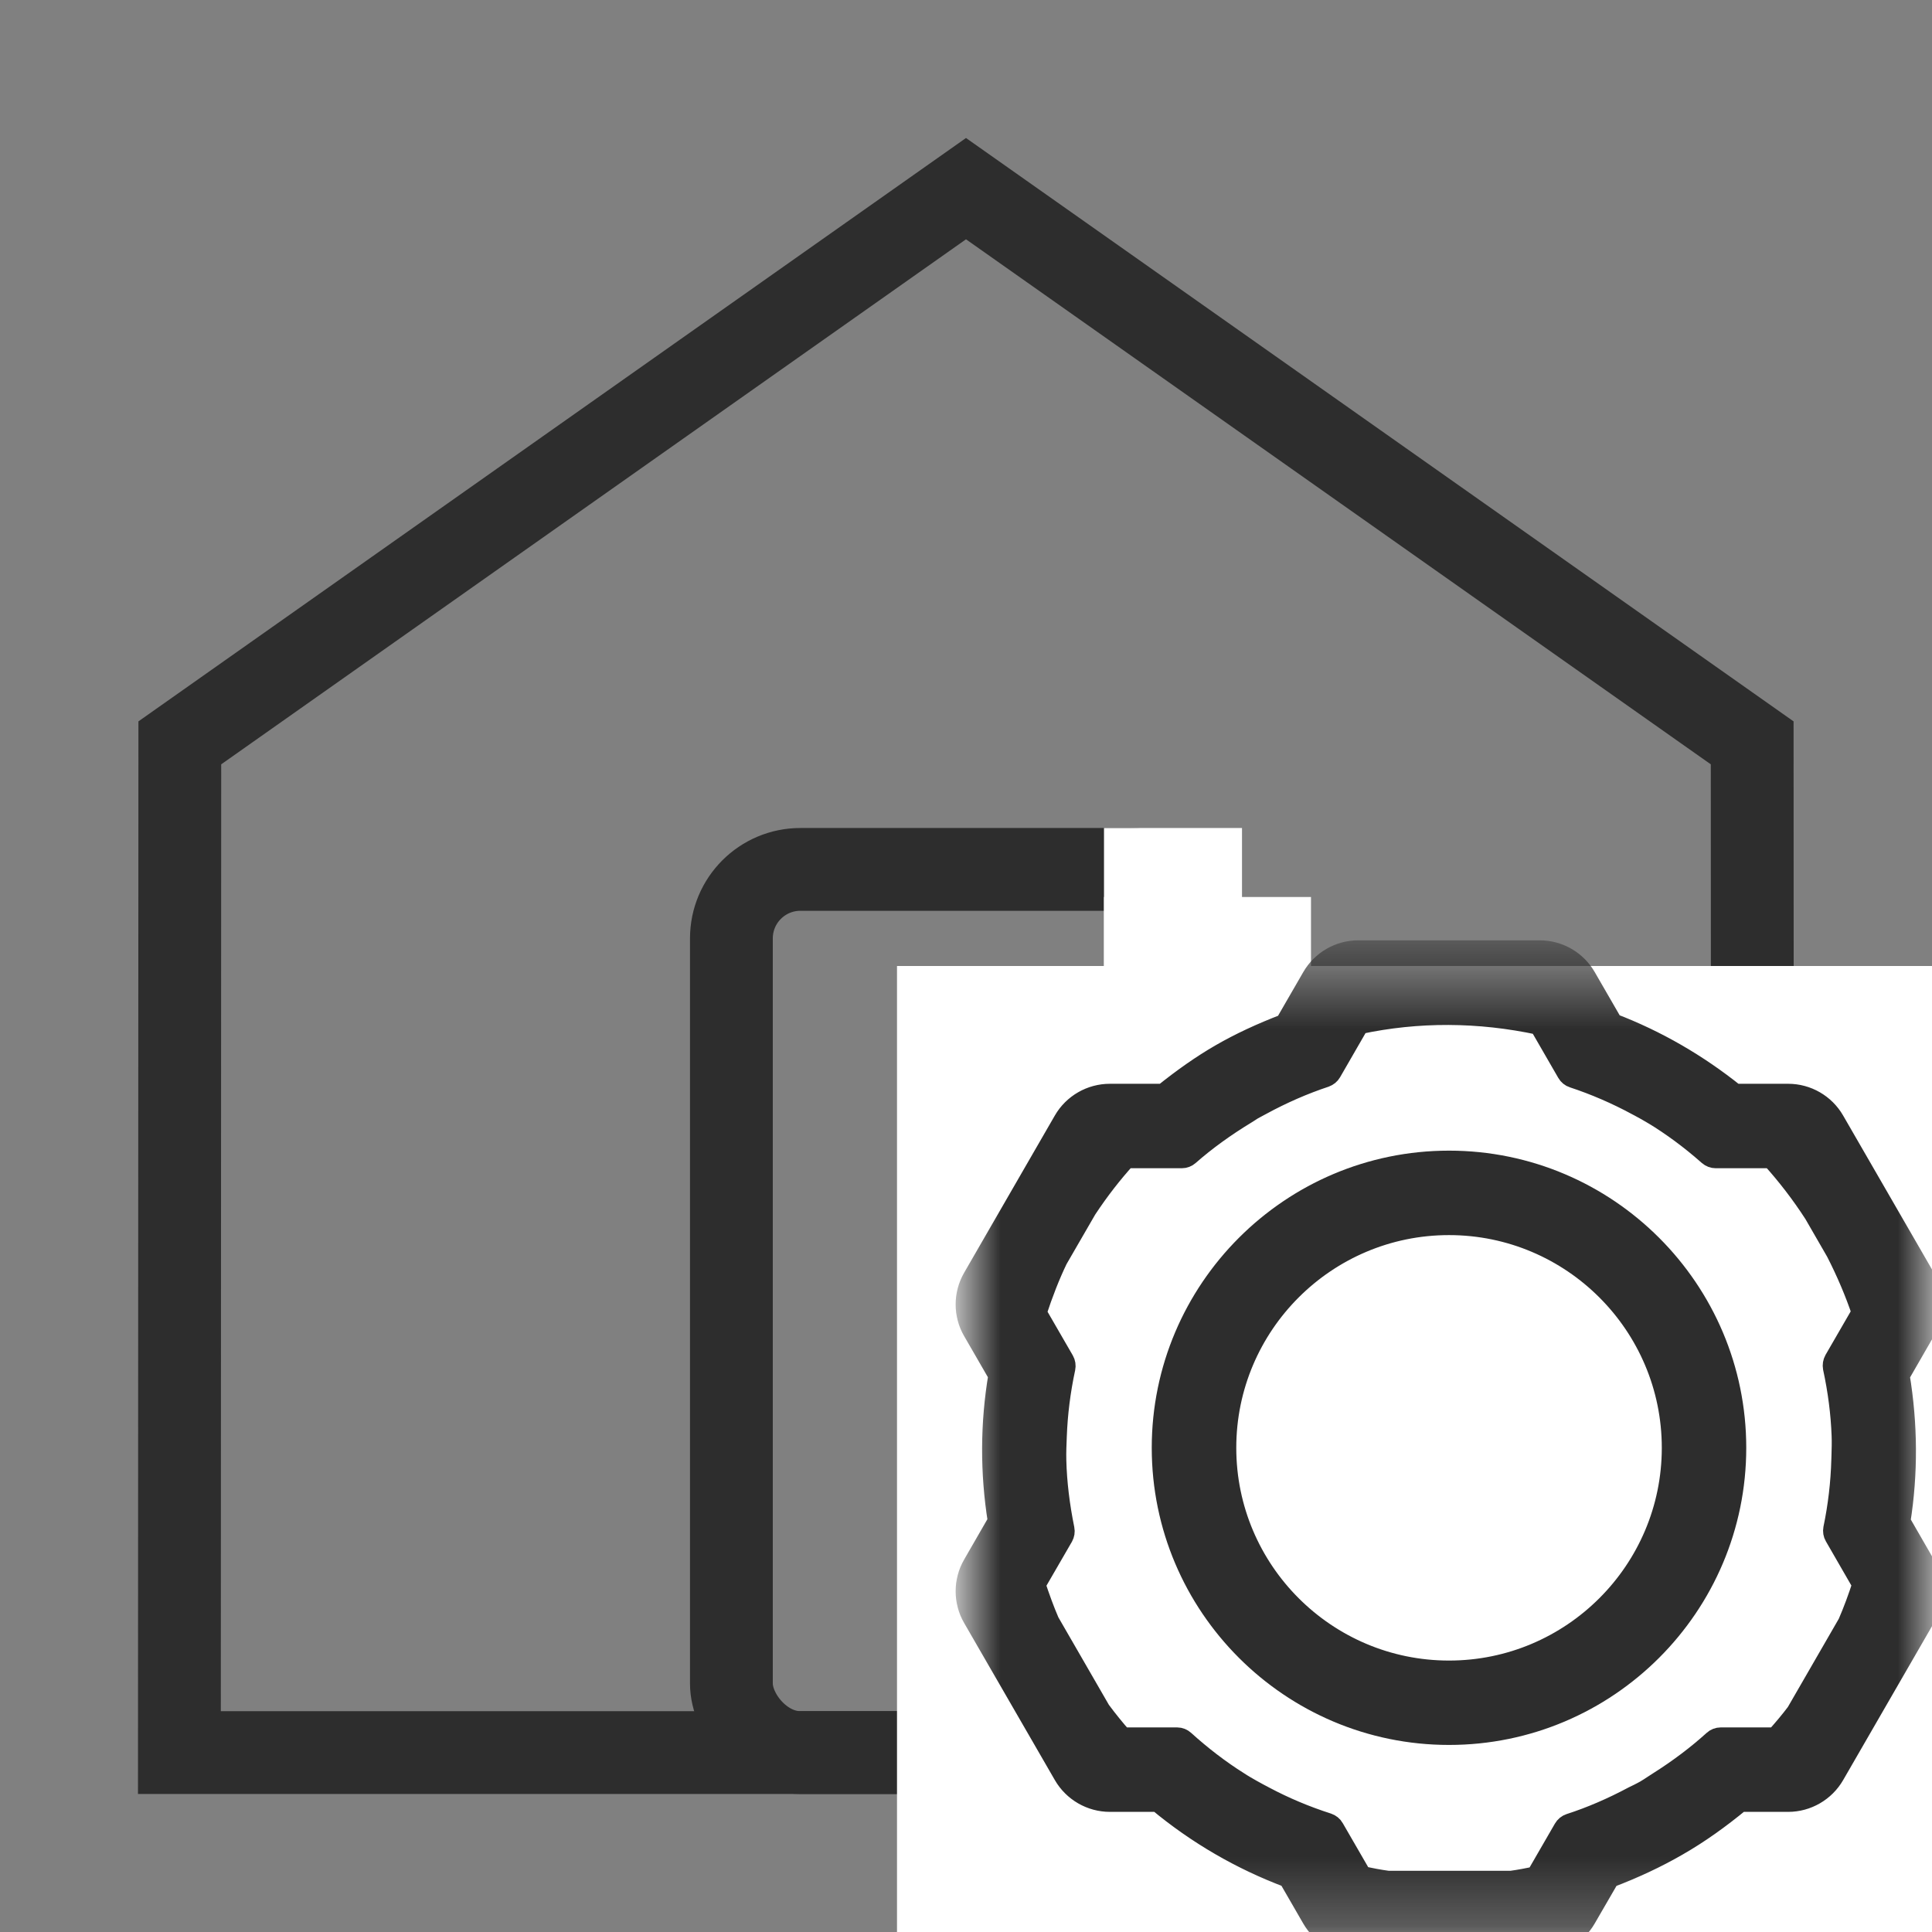 <?xml version="1.0" encoding="UTF-8"?>
<svg width="28px" height="28px" viewBox="0 0 28 28" version="1.1" xmlns="http://www.w3.org/2000/svg" xmlns:xlink="http://www.w3.org/1999/xlink">
    <rect x="0" y="0" width="28" height="28" fill="#808080" stroke="none"/>
    <title>xhdpi/icon/more/ management</title>
    <defs>
        <polygon id="path-1" points="0 0.368 14 0.368 14 14.778 0 14.778"></polygon>
    </defs>
    <g id="icon/more/-management" stroke="none" stroke-width="1" fill="none" fill-rule="evenodd">
        <path d="M14,2.734 L2.606,10.766 L2.6,25.4 L25.4,25.4 L25.394,10.766 L14,2.734 Z" id="Polygon" stroke="#2D2D2D" stroke-width="1.2"></path>
        <rect id="Rectangle" stroke="#2D2D2D" stroke-width="1.2" x="10.6" y="12.6" width="6.8" height="12.8" rx="1"></rect>
        <rect id="Rectangle" fill="#FFFFFF" x="13" y="14" width="15" height="14"></rect>
        <rect id="Rectangle" fill="#FFFFFF" x="16" y="14" width="2" height="3"></rect>
        <rect id="Rectangle" fill="#FFFFFF" x="16" y="12" width="2" height="2"></rect>
        <rect id="Rectangle" fill="#FFFFFF" x="14" y="14" width="13" height="2"></rect>
        <rect id="Rectangle" fill="#FFFFFF" x="16" y="13" width="3" height="2"></rect>
        <g id="Group-6" transform="translate(14, 13)">
            <g id="Group-3" transform="translate(0, 0.41)">
                <mask id="mask-2" fill="white">
                    <use xlink:href="#path-1"></use>
                </mask>
                <g id="Clip-2"></g>
                <path d="M9.96,12.467 C9.924,12.491 9.886,12.516 9.848,12.538 C9.816,12.557 9.782,12.573 9.75,12.59 L9.672,12.628 C9.365,12.792 9.057,12.925 8.75,13.024 C8.714,13.036 8.684,13.061 8.665,13.094 L8.264,13.788 C8.143,13.813 8.024,13.836 7.902,13.853 L6.116,13.853 C5.988,13.836 5.861,13.811 5.733,13.784 L5.33,13.087 C5.312,13.054 5.28,13.029 5.245,13.017 C4.924,12.914 4.617,12.785 4.331,12.633 C4.2,12.565 4.072,12.494 3.947,12.416 L3.947,12.415 C3.674,12.242 3.41,12.04 3.163,11.816 C3.135,11.79 3.099,11.775 3.06,11.775 L2.264,11.775 C2.159,11.655 2.053,11.526 1.945,11.38 L1.204,10.096 C1.129,9.923 1.064,9.741 1.002,9.555 L1.405,8.859 C1.423,8.826 1.43,8.789 1.422,8.751 C1.353,8.411 1.312,8.077 1.304,7.756 C1.301,7.638 1.306,7.52 1.311,7.402 C1.323,7.08 1.364,6.748 1.435,6.419 C1.443,6.381 1.437,6.342 1.418,6.309 L1.018,5.617 C1.113,5.327 1.213,5.072 1.324,4.841 L1.745,4.113 C1.93,3.833 2.119,3.592 2.319,3.371 L3.128,3.371 C3.166,3.371 3.202,3.357 3.23,3.332 C3.472,3.119 3.751,2.917 4.056,2.732 L4.108,2.699 C4.122,2.69 4.137,2.68 4.151,2.671 C4.176,2.657 4.201,2.644 4.225,2.631 L4.279,2.602 C4.584,2.436 4.896,2.3 5.207,2.197 C5.242,2.184 5.273,2.16 5.291,2.128 L5.694,1.429 C6.551,1.246 7.431,1.25 8.311,1.439 L8.714,2.137 C8.733,2.17 8.763,2.195 8.799,2.206 C9.117,2.311 9.428,2.446 9.721,2.604 L9.722,2.604 L9.775,2.633 C9.834,2.665 9.893,2.697 9.951,2.732 L9.952,2.732 C10.231,2.901 10.503,3.102 10.763,3.332 C10.792,3.357 10.828,3.371 10.866,3.371 L11.674,3.371 C11.895,3.616 12.105,3.887 12.294,4.18 L12.613,4.733 C12.765,5.03 12.889,5.324 12.986,5.611 L12.587,6.301 C12.568,6.335 12.562,6.374 12.569,6.412 C12.641,6.745 12.683,7.074 12.695,7.393 C12.699,7.491 12.696,7.589 12.693,7.687 L12.691,7.747 C12.682,8.079 12.643,8.415 12.574,8.746 C12.567,8.783 12.573,8.821 12.592,8.853 L12.995,9.552 C12.933,9.744 12.863,9.935 12.784,10.117 L12.036,11.413 C11.95,11.527 11.85,11.647 11.735,11.775 L10.938,11.775 C10.9,11.775 10.863,11.789 10.835,11.815 C10.598,12.03 10.331,12.231 10.04,12.415 L9.96,12.467 Z M13.537,8.642 C13.648,7.946 13.644,7.234 13.526,6.523 L13.897,5.879 C14.034,5.642 14.034,5.347 13.897,5.11 L12.582,2.832 C12.445,2.594 12.19,2.447 11.916,2.447 L11.143,2.447 C10.6,2.011 10.005,1.668 9.37,1.425 L8.982,0.753 C8.845,0.515 8.59,0.368 8.315,0.368 L5.685,0.368 C5.41,0.368 5.155,0.515 5.018,0.753 L4.626,1.432 C4.279,1.565 3.971,1.708 3.689,1.871 C3.419,2.027 3.147,2.218 2.862,2.447 L2.085,2.447 C1.81,2.447 1.555,2.594 1.418,2.831 L0.103,5.11 C-0.034,5.347 -0.035,5.642 0.103,5.879 L0.474,6.521 C0.356,7.219 0.353,7.931 0.466,8.637 L0.103,9.267 C-0.034,9.503 -0.035,9.799 0.103,10.037 L1.418,12.314 C1.555,12.551 1.81,12.699 2.085,12.699 L2.782,12.699 C3.352,13.173 3.989,13.542 4.675,13.799 L5.018,14.393 C5.155,14.63 5.41,14.778 5.685,14.778 L8.315,14.778 C8.59,14.778 8.845,14.63 8.981,14.393 L9.324,13.801 C9.674,13.668 10.006,13.514 10.31,13.338 C10.621,13.16 10.919,12.947 11.22,12.699 L11.916,12.699 C12.19,12.699 12.445,12.551 12.582,12.314 L13.897,10.036 C14.034,9.799 14.034,9.503 13.897,9.267 L13.537,8.642 Z" id="Fill-1" stroke="#2D2D2D" stroke-width="0.3" fill="#2D2D2D" mask="url(#mask-2)"></path>
            </g>
            <path d="M7,11.216 C5.217,11.216 3.767,9.766 3.767,7.983 C3.767,6.2 5.217,4.75 7,4.75 C8.783,4.75 10.234,6.2 10.234,7.983 C10.234,9.766 8.783,11.216 7,11.216 M7,3.826 C4.708,3.826 2.842,5.691 2.842,7.983 C2.842,10.275 4.708,12.139 7,12.139 C9.293,12.139 11.158,10.275 11.158,7.983 C11.158,5.691 9.293,3.826 7,3.826" id="Fill-4" stroke="#2D2D2D" stroke-width="0.3" fill="#2D2D2D"></path>
        </g>
    </g>
</svg>